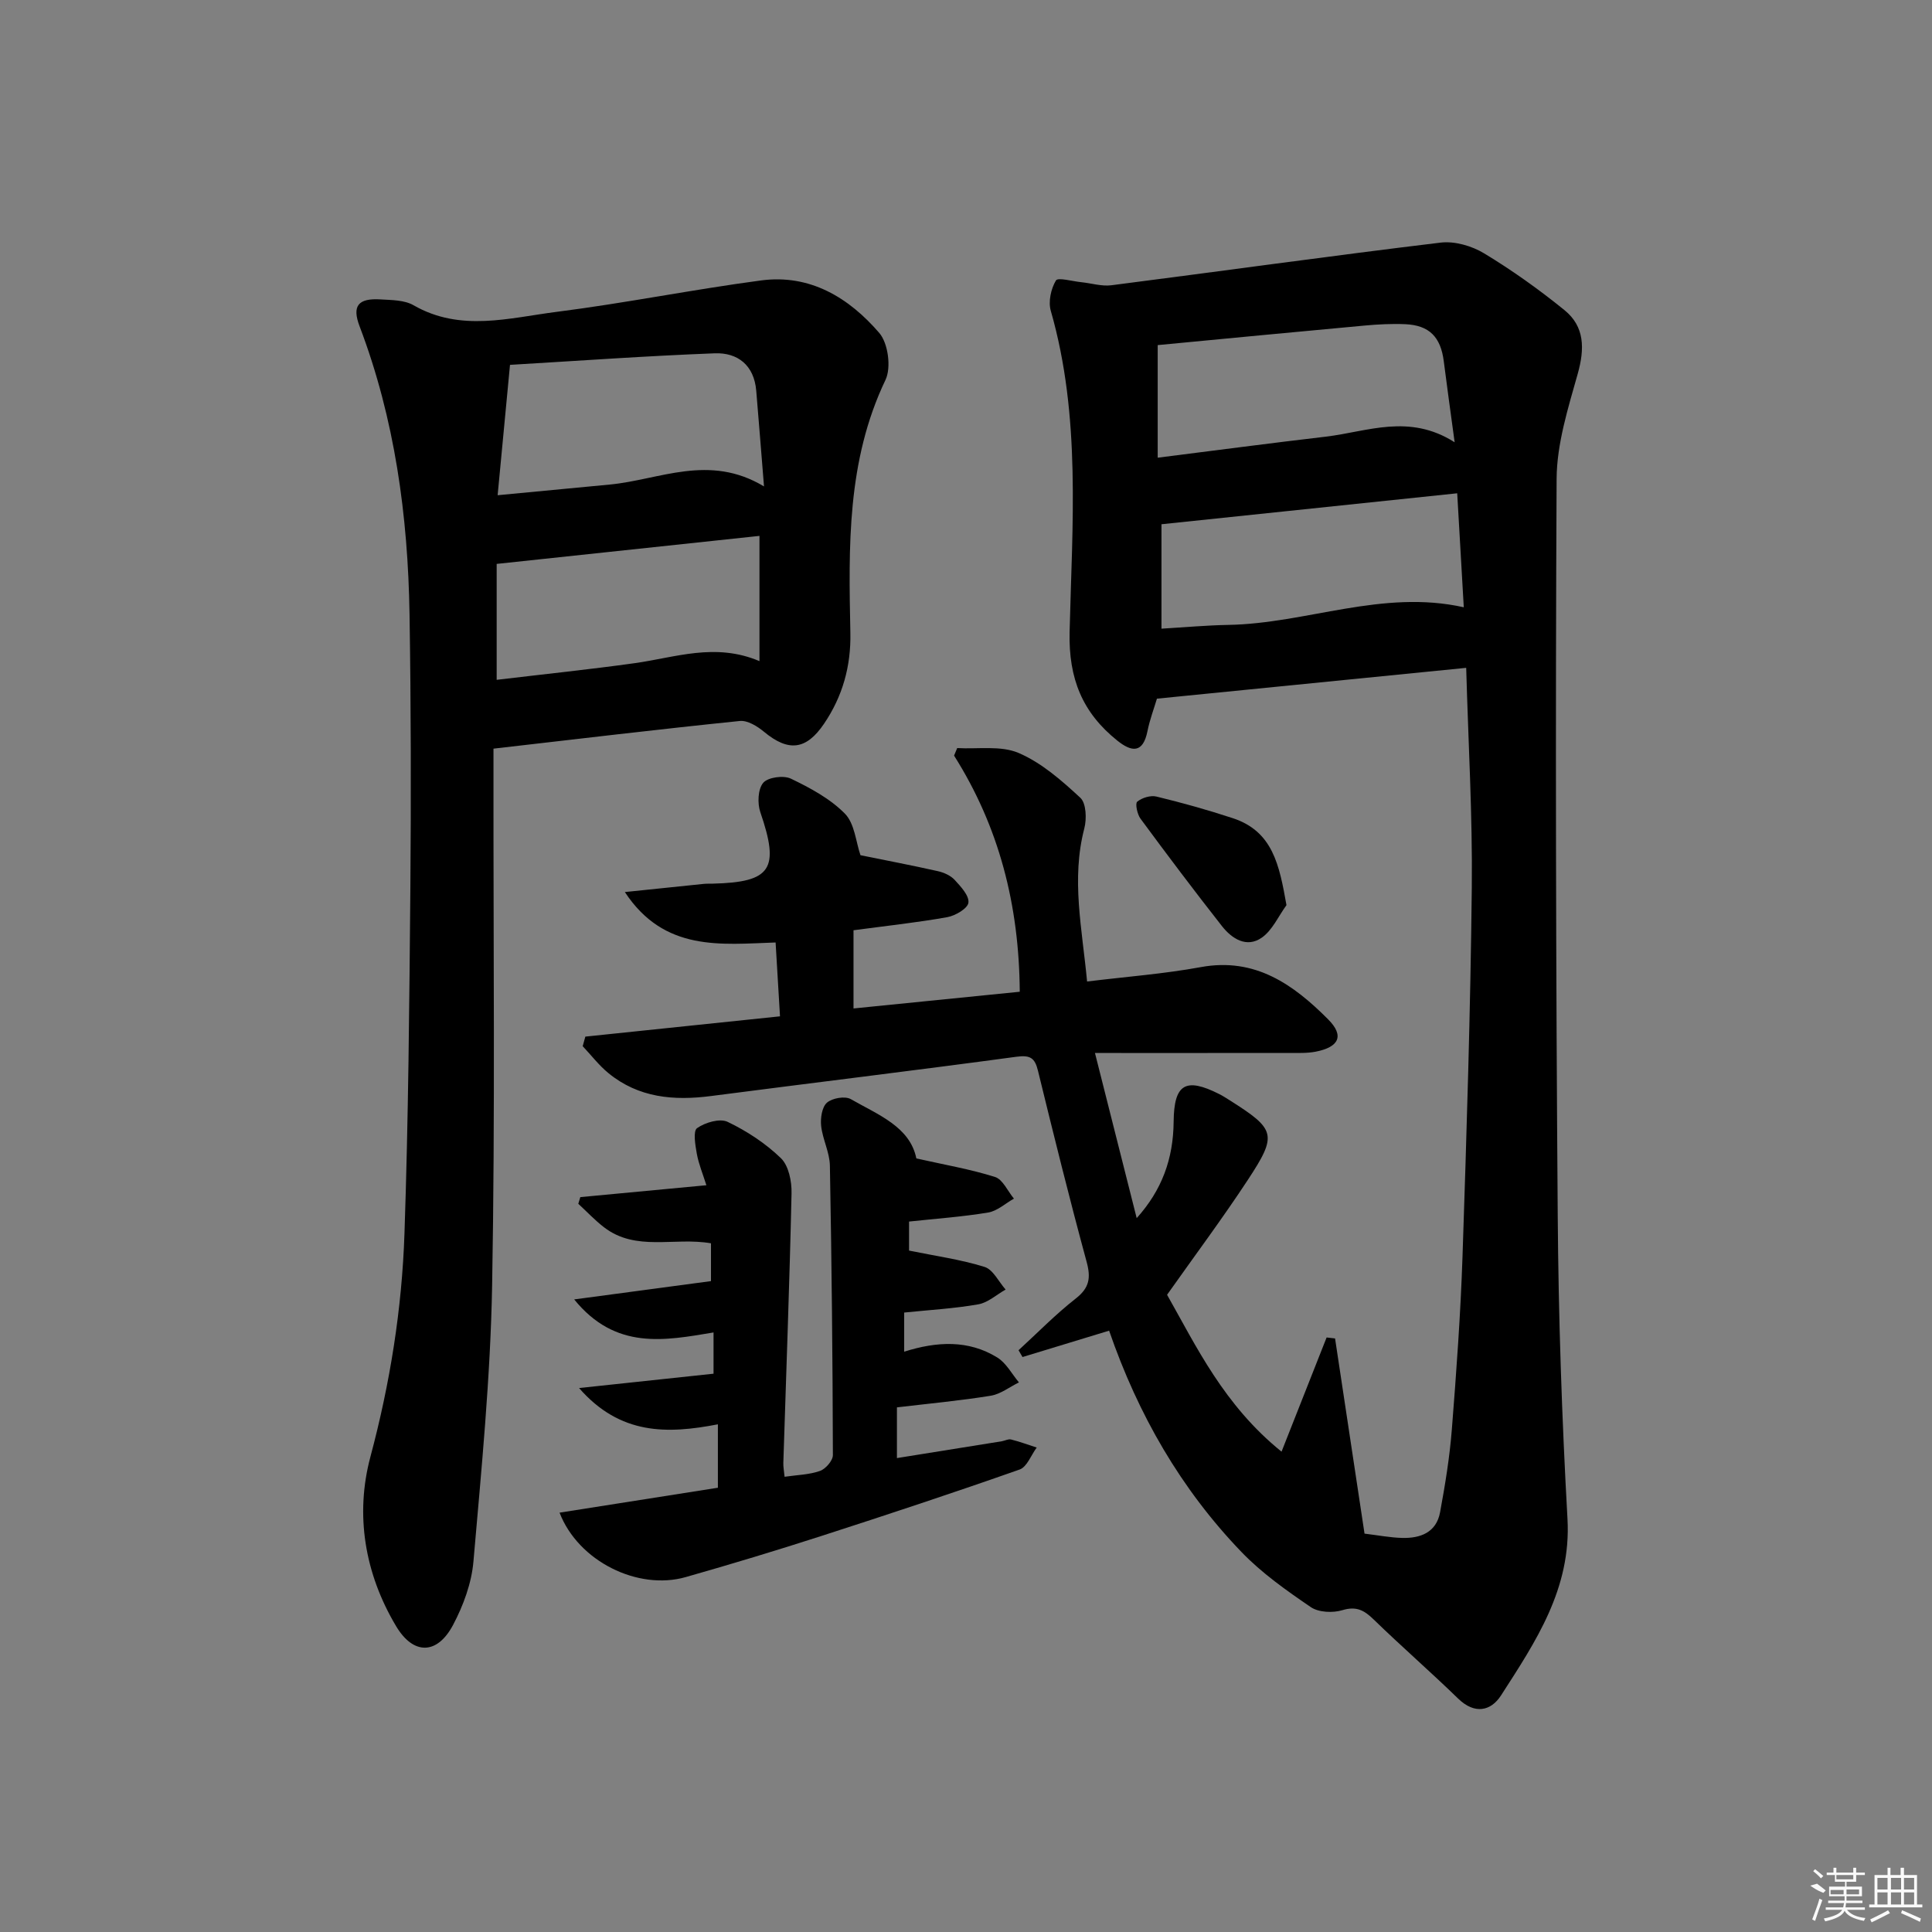 <svg enable-background="new 0 0 400 400" viewBox="0 0 400 400" xmlns="http://www.w3.org/2000/svg"><rect x="0" y="0" width="400" height="400" fill="#808080" stroke="none"/><path d="m121.19 214.62c13.23-1.38 26.47-2.76 40.3-4.2-.3-4.95-.58-9.8-.91-15.29-11.33.38-23.04 1.97-31.21-10.44 5.96-.62 11.1-1.16 16.23-1.68.66-.07 1.33-.05 2-.06 12.12-.3 13.85-3.04 9.82-14.79-.63-1.83-.51-4.77.59-6.08.97-1.16 4.21-1.6 5.73-.87 4 1.92 8.13 4.14 11.19 7.25 2.02 2.05 2.27 5.85 3.22 8.6 5.11 1.04 10.58 2.08 16 3.3 1.26.28 2.66.9 3.5 1.81 1.27 1.38 3.03 3.26 2.85 4.72-.15 1.2-2.7 2.7-4.38 3-6.2 1.11-12.47 1.78-19.41 2.71v16.19c11.21-1.13 22.79-2.29 34.42-3.46-.13-18.01-4.29-34.14-13.6-48.89.22-.52.43-1.04.65-1.56 4.28.25 9.01-.57 12.71 1.01 4.74 2.03 8.92 5.7 12.78 9.28 1.23 1.14 1.34 4.39.82 6.37-2.73 10.48-.45 20.72.58 31.67 8.15-1 15.92-1.58 23.55-2.98 11.27-2.07 19.21 3.64 26.36 10.82 3.41 3.42 2.23 5.75-2.59 6.69-1.77.34-3.64.26-5.47.26-13.14.02-26.28.01-40.22.01 2.94 11.64 5.73 22.66 8.64 34.19 5.23-5.82 7.58-12.26 7.65-19.99.08-7.78 2.46-9.22 9.45-5.69.74.37 1.44.83 2.14 1.27 9.55 6.05 9.94 7.1 3.78 16.48-5.17 7.87-10.81 15.43-16.73 23.8 6.03 10.64 11.77 22.86 23.7 32.48 3.29-8.33 6.31-15.99 9.33-23.64.58.07 1.17.14 1.75.2 2.03 13.45 4.06 26.9 6.1 40.41 2.86.35 5.3.82 7.74.89 3.81.11 7.12-1.11 7.9-5.3 1.05-5.69 1.99-11.43 2.44-17.19.94-11.93 1.81-23.88 2.21-35.85.85-25.44 1.65-50.9 1.92-76.35.16-14.94-.73-29.89-1.16-45.45-21.55 2.15-42.61 4.25-64.03 6.38-.6 2.02-1.48 4.33-1.96 6.73-.93 4.63-3.27 4.34-6.25 1.95-7.2-5.77-10.1-12.81-9.87-22.49.53-22.21 2.39-44.62-3.9-66.51-.54-1.9.04-4.54 1.07-6.26.41-.69 3.44.18 5.28.36 2.07.21 4.2.89 6.2.63 22.72-2.91 45.41-6.09 68.16-8.83 2.91-.35 6.47.68 9.02 2.23 5.8 3.51 11.37 7.48 16.64 11.76 4.19 3.41 4.18 7.99 2.74 13.14-2 7.12-4.34 14.5-4.38 21.77-.26 50.82-.15 101.64.23 152.46.15 20.96.85 41.93 2.02 62.86.81 14.46-6.58 25.42-13.76 36.57-2.1 3.26-5.46 3.97-8.86.67-5.72-5.56-11.75-10.8-17.47-16.36-1.97-1.92-3.59-2.85-6.52-1.96-1.98.6-4.92.47-6.54-.64-5.05-3.44-10.15-7.04-14.36-11.42-12.51-13.01-21.37-28.37-27.39-45.81-6.15 1.87-12.04 3.67-17.93 5.46-.27-.47-.55-.94-.82-1.41 3.92-3.59 7.66-7.43 11.84-10.7 2.84-2.22 3.16-4.28 2.25-7.62-3.57-13.13-6.84-26.34-10.07-39.55-.65-2.68-1.62-3.27-4.47-2.89-21.05 2.85-42.14 5.39-63.21 8.13-7.71 1-15 .38-21.25-4.74-1.98-1.62-3.56-3.71-5.33-5.58.18-.63.37-1.31.55-1.98zm180.51-112.49c-20.73 2.17-40.92 4.28-61.23 6.41v21.62c4.89-.29 9.35-.7 13.82-.78 16.22-.28 31.9-7.42 48.77-3.65-.44-7.71-.88-15.31-1.36-23.6zm-.53-10.56c-.85-6.3-1.59-11.53-2.25-16.76-.63-5.03-3-7.48-8-7.69-2.81-.12-5.66.03-8.46.29-14.31 1.31-28.6 2.69-42.77 4.04v23.31c11.92-1.5 23.37-3.02 34.85-4.36 8.55-1.02 17.18-4.85 26.63 1.17z"/><path d="m102.17 155v5.62c-.04 35.16.35 70.32-.28 105.47-.34 19.09-2.22 38.17-3.87 57.21-.39 4.48-2.09 9.11-4.22 13.13-3.3 6.22-8.22 6.23-11.78.27-6.53-10.92-8.53-23.12-5.33-35.09 4.07-15.23 6.52-30.57 7.05-46.18.81-23.79 1.01-47.6 1.22-71.41.16-18.95.13-37.91-.17-56.86-.33-20.38-3.04-40.39-10.34-59.6-1.61-4.23-.31-5.86 4.35-5.57 2.31.14 4.93.12 6.82 1.21 9.72 5.59 19.81 2.61 29.68 1.36 14.14-1.8 28.14-4.62 42.28-6.5 10.13-1.35 18.2 3.59 24.47 10.88 1.83 2.13 2.5 7.17 1.28 9.72-8.02 16.77-7.63 34.55-7.27 52.36.14 6.9-1.6 13.14-5.45 18.82-3.7 5.46-7.38 5.86-12.44 1.66-1.37-1.14-3.4-2.39-4.99-2.23-16.84 1.72-33.62 3.73-51.01 5.73zm56.01-54.29c-.6-7.43-1.09-13.63-1.61-19.83-.45-5.26-3.83-7.92-8.62-7.73-14.16.54-28.29 1.56-42.36 2.39-.88 9.33-1.67 17.65-2.56 26.99 8.16-.78 15.69-1.5 23.23-2.21 10.33-.99 20.54-6.46 31.92.39zm-55.35 16.04v24c9.88-1.18 19.26-2.15 28.59-3.45 8.39-1.17 16.65-4.31 25.82-.42 0-9.01 0-17.22 0-25.93-18.06 1.93-35.99 3.84-54.41 5.8z"/><path d="m147.2 257.41c-7.62-1.32-15.53 1.78-22.15-3.32-1.9-1.46-3.55-3.23-5.32-4.86.14-.46.28-.92.42-1.38 8.43-.79 16.85-1.59 26.1-2.46-.72-2.3-1.59-4.36-1.98-6.51-.32-1.79-.81-4.7.05-5.31 1.66-1.17 4.71-2.08 6.33-1.3 3.99 1.91 7.86 4.45 11.03 7.52 1.61 1.56 2.26 4.81 2.2 7.27-.41 18.62-1.11 37.23-1.7 55.84-.03.81.15 1.63.26 2.85 2.58-.38 5.09-.42 7.33-1.21 1.17-.41 2.68-2.15 2.67-3.29-.05-19.97-.25-39.95-.62-59.92-.05-2.75-1.51-5.45-1.81-8.22-.17-1.6.16-3.9 1.2-4.81 1.09-.96 3.76-1.42 4.95-.73 5.65 3.24 12.24 5.71 13.56 12.27 5.82 1.31 11.16 2.22 16.29 3.84 1.61.51 2.62 2.93 3.91 4.48-1.77 1-3.45 2.57-5.33 2.88-5.36.89-10.8 1.27-16.38 1.87v6.01c5.48 1.12 10.68 1.84 15.63 3.38 1.77.55 2.93 3.07 4.36 4.69-1.88 1.06-3.66 2.71-5.66 3.06-5.02.88-10.13 1.16-15.34 1.7v8.1c6.77-2.14 13.31-2.48 19.28 1.21 1.85 1.14 3.01 3.4 4.48 5.15-1.94.95-3.8 2.43-5.84 2.76-6.34 1.03-12.76 1.62-19.42 2.41v10.5c7.41-1.19 14.55-2.33 21.7-3.48.65-.11 1.36-.52 1.93-.37 1.8.45 3.54 1.1 5.31 1.67-1.16 1.56-2.01 4.01-3.54 4.55-13.6 4.79-27.3 9.32-41.02 13.75-9.32 3.01-18.7 5.84-28.11 8.52-9.9 2.82-22.24-3.26-26.12-13.34 11.03-1.73 21.89-3.44 32.78-5.16 0-4.42 0-8.52 0-13.13-10.44 2.02-20.22 2.26-28.74-7.51 10.07-1.07 18.78-2 27.84-2.97 0-2.24 0-5.15 0-8.54-10.13 1.69-20.28 3.72-28.85-6.84 9.97-1.33 18.93-2.53 28.32-3.79 0-2.33 0-4.9 0-7.83z"/><path d="m266.35 187.4c-1.67 2.29-2.91 5.19-5.11 6.73-3.12 2.18-6.17.25-8.24-2.38-5.75-7.32-11.35-14.76-16.87-22.25-.68-.92-1.14-3.14-.68-3.52.98-.81 2.77-1.36 3.99-1.06 5.31 1.29 10.59 2.76 15.78 4.47 8.31 2.73 9.65 9.69 11.13 18.01z"/><g fill="#fafafa"><path d="m374.8 390.4 1.4-.4c.7.5 1.3 1 1.8 1.4l-.5.5c-1.5-.6-2.1-1.1-2.7-1.5zm1 7.3-.6-.3c.5-1.4 1.1-2.8 1.5-4.3.2.1.4.2.6.3-.5 1.3-1 2.8-1.5 4.3zm-.4-10.3.4-.4c.4.3 1 .8 1.7 1.4l-.5.5c-.4-.5-1-1-1.6-1.5zm2.5.3h1.7v-1h.6v1h3.5v-1h.6v1h1.8v.5h-1.8v1.4h-2v1h3.2v2h-3.2v.9h3.3v.5h-3.4c0 .3-.1.6-.1.9h4v.5h-3.7c.7.9 1.9 1.5 3.8 1.7-.1.2-.2.4-.3.6-2.1-.4-3.5-1.1-4-2.1-.4 1-1.8 1.7-4 2.2-.1-.2-.2-.4-.3-.6 2.1-.4 3.4-1 3.8-1.8h-3.4v-.5h3.6c.1-.3.1-.6.2-.9h-3.3v-.5h3.4c0-.3 0-.6 0-.9h-3.2v-2h3.3v-1h-2.1v-1.4h-1.7v-.5zm1.1 3.5v1h2.7c0-.3 0-.4 0-.4 0-.1 0-.2 0-.2 0-.1 0-.2 0-.3h-2.7zm1.2-3v.9h3.5v-.9zm4.7 3h-2.6v.6.4h2.6z"/><path d="m393.6 386.7h.6v1.5h2.7v6.1h1.1v.6h-11v-.6h1.1v-6.1h2.7v-1.5h.6v1.5h2.1v-1.5zm-2.7 8.8.4.6c-1.2.6-2.5 1.3-3.8 1.9-.1-.2-.2-.4-.3-.6 1.2-.6 2.5-1.2 3.7-1.9zm-2.2-6.7v2.4h2.1v-2.4zm0 3v2.5h2.1v-2.5zm2.8-3v2.4h2.1v-2.4zm0 3v2.5h2.1v-2.5zm6 6.1c-1.4-.7-2.7-1.3-3.9-1.8l.2-.6c1.5.6 2.7 1.2 3.9 1.7zm-1.2-9.1h-2.1v2.4h2.1zm-2.1 3v2.5h2.1v-2.5z"/></g></svg>